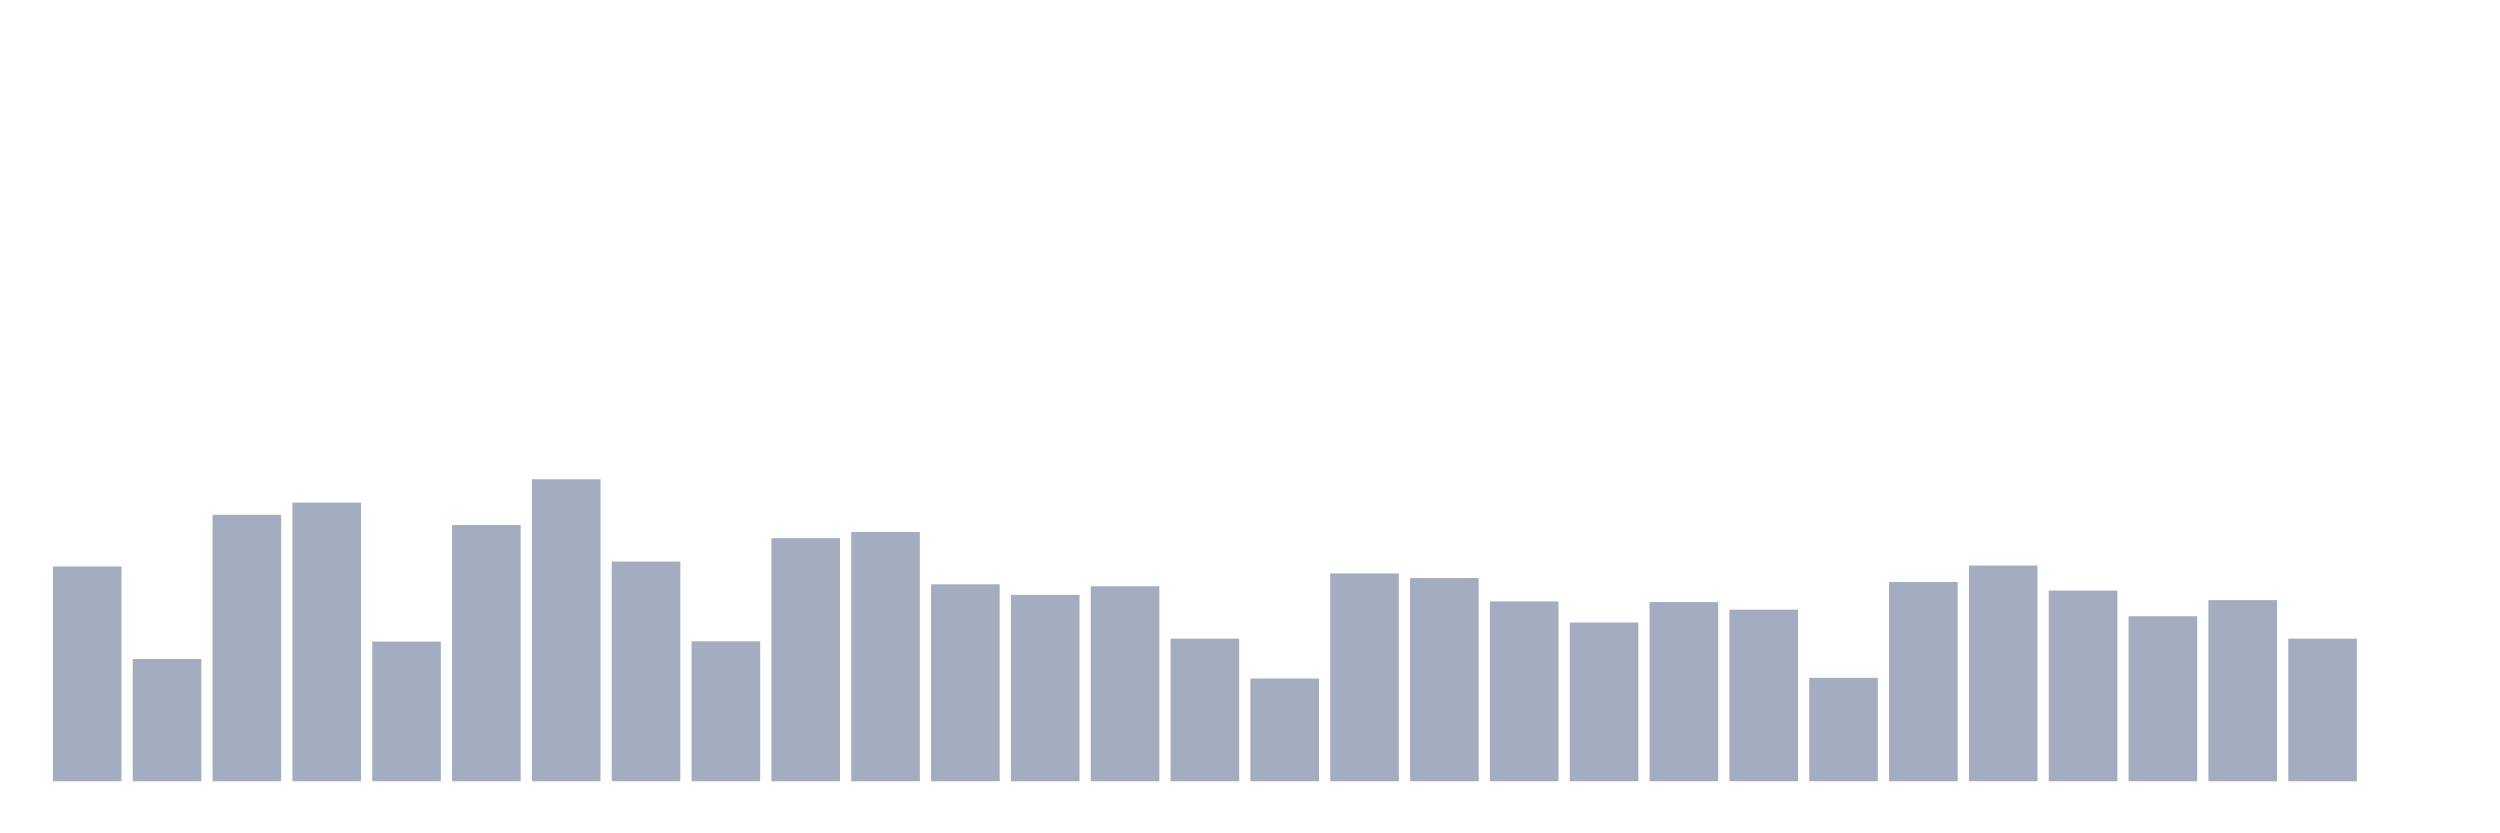 <svg xmlns="http://www.w3.org/2000/svg" viewBox="0 0 480 160"><g transform="translate(10,10)"><rect class="bar" x="0.153" width="13.175" y="98.771" height="41.229" fill="rgb(164,173,192)"></rect><rect class="bar" x="15.482" width="13.175" y="116.54" height="23.46" fill="rgb(164,173,192)"></rect><rect class="bar" x="30.81" width="13.175" y="88.844" height="51.156" fill="rgb(164,173,192)"></rect><rect class="bar" x="46.138" width="13.175" y="86.504" height="53.496" fill="rgb(164,173,192)"></rect><rect class="bar" x="61.466" width="13.175" y="113.189" height="26.811" fill="rgb(164,173,192)"></rect><rect class="bar" x="76.794" width="13.175" y="90.804" height="49.196" fill="rgb(164,173,192)"></rect><rect class="bar" x="92.123" width="13.175" y="82.014" height="57.986" fill="rgb(164,173,192)"></rect><rect class="bar" x="107.451" width="13.175" y="97.823" height="42.177" fill="rgb(164,173,192)"></rect><rect class="bar" x="122.779" width="13.175" y="113.126" height="26.874" fill="rgb(164,173,192)"></rect><rect class="bar" x="138.107" width="13.175" y="93.333" height="46.667" fill="rgb(164,173,192)"></rect><rect class="bar" x="153.436" width="13.175" y="92.132" height="47.868" fill="rgb(164,173,192)"></rect><rect class="bar" x="168.764" width="13.175" y="102.186" height="37.814" fill="rgb(164,173,192)"></rect><rect class="bar" x="184.092" width="13.175" y="104.21" height="35.79" fill="rgb(164,173,192)"></rect><rect class="bar" x="199.42" width="13.175" y="102.565" height="37.435" fill="rgb(164,173,192)"></rect><rect class="bar" x="214.748" width="13.175" y="112.62" height="27.38" fill="rgb(164,173,192)"></rect><rect class="bar" x="230.077" width="13.175" y="120.271" height="19.729" fill="rgb(164,173,192)"></rect><rect class="bar" x="245.405" width="13.175" y="100.099" height="39.901" fill="rgb(164,173,192)"></rect><rect class="bar" x="260.733" width="13.175" y="100.985" height="39.015" fill="rgb(164,173,192)"></rect><rect class="bar" x="276.061" width="13.175" y="105.474" height="34.526" fill="rgb(164,173,192)"></rect><rect class="bar" x="291.39" width="13.175" y="109.521" height="30.479" fill="rgb(164,173,192)"></rect><rect class="bar" x="306.718" width="13.175" y="105.601" height="34.399" fill="rgb(164,173,192)"></rect><rect class="bar" x="322.046" width="13.175" y="107.055" height="32.945" fill="rgb(164,173,192)"></rect><rect class="bar" x="337.374" width="13.175" y="120.145" height="19.855" fill="rgb(164,173,192)"></rect><rect class="bar" x="352.702" width="13.175" y="101.743" height="38.257" fill="rgb(164,173,192)"></rect><rect class="bar" x="368.031" width="13.175" y="98.582" height="41.418" fill="rgb(164,173,192)"></rect><rect class="bar" x="383.359" width="13.175" y="103.388" height="36.612" fill="rgb(164,173,192)"></rect><rect class="bar" x="398.687" width="13.175" y="108.32" height="31.68" fill="rgb(164,173,192)"></rect><rect class="bar" x="414.015" width="13.175" y="105.221" height="34.779" fill="rgb(164,173,192)"></rect><rect class="bar" x="429.344" width="13.175" y="112.62" height="27.38" fill="rgb(164,173,192)"></rect><rect class="bar" x="444.672" width="13.175" y="140" height="0" fill="rgb(164,173,192)"></rect></g></svg>
